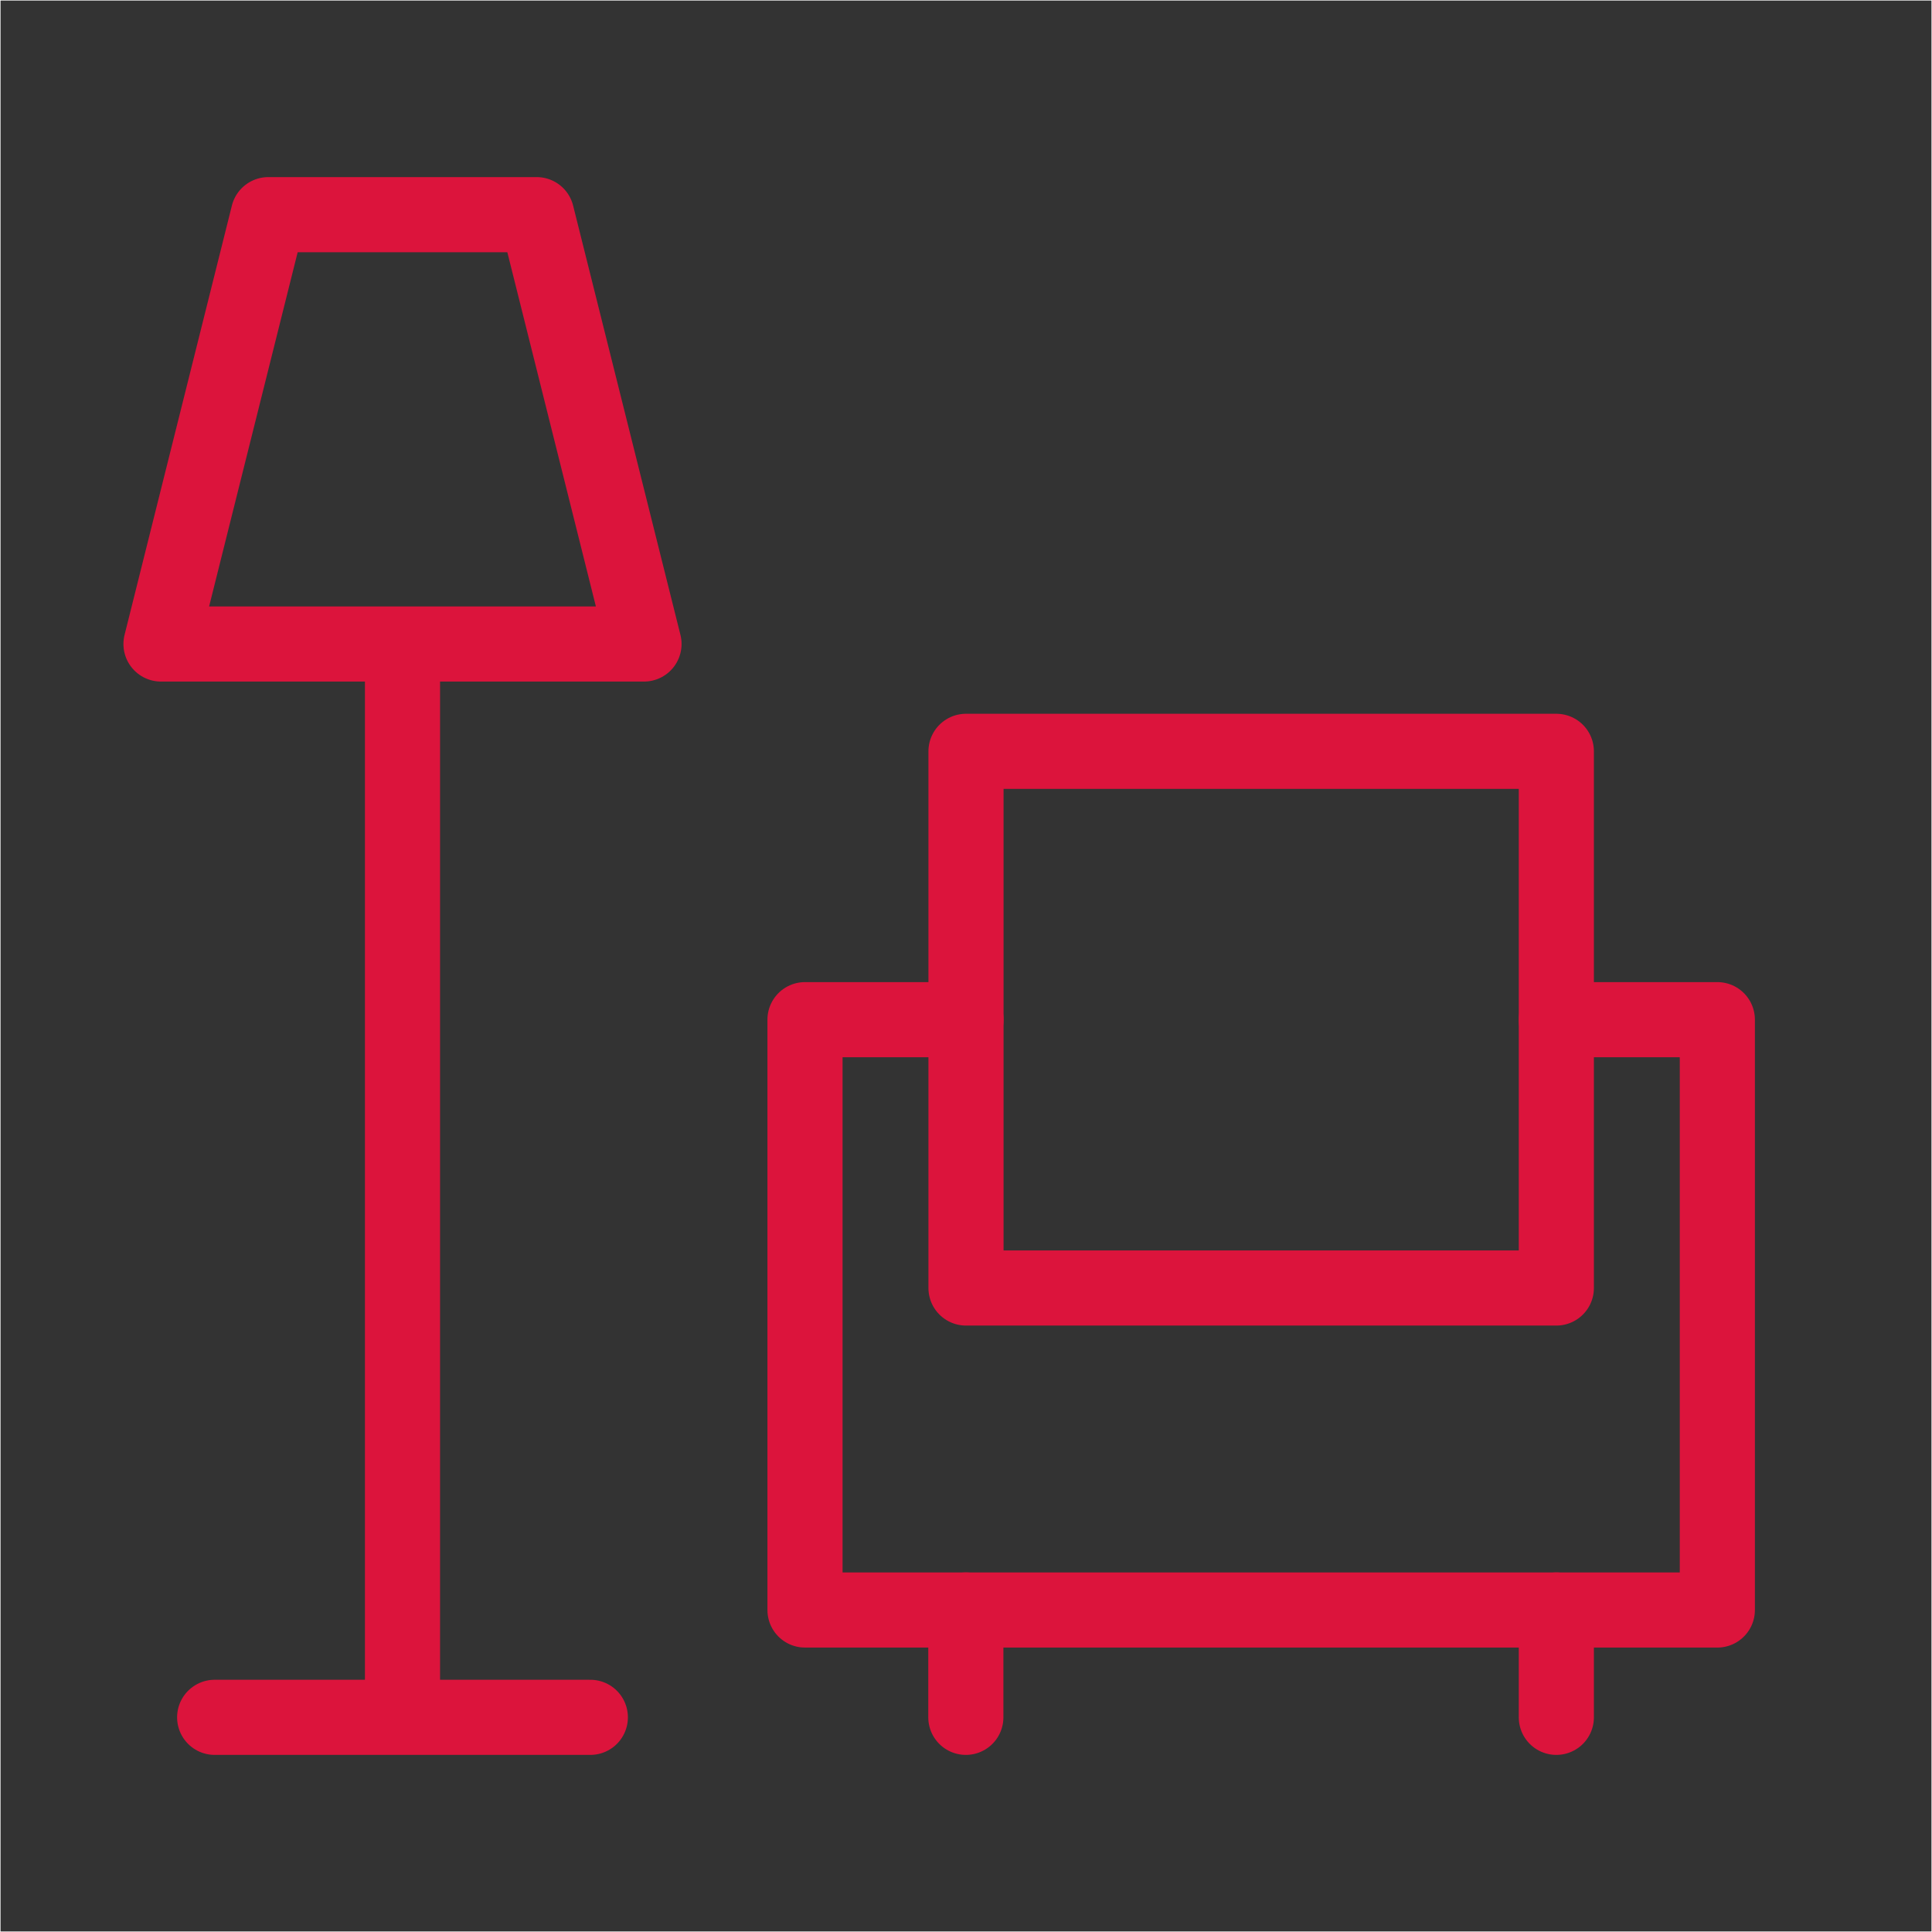 <svg width="36" height="36" xmlns="http://www.w3.org/2000/svg"><rect width="100%" height="100%" fill="#333333" stroke="none"/><g fill="none" fill-rule="evenodd"><path stroke="crimson" stroke-width="1.4" stroke-linecap="round" stroke-linejoin="round" d="M29 19h3v11H15V19h3"/><path stroke="crimson" stroke-width="1.4" stroke-linecap="round" stroke-linejoin="round" d="M18 14h11v10H18zM3 12h9l-2-8H5zM17.997 30v2M7.5 12v20M11 32H4M29 30v2"/><path stroke="#FFF" stroke-width=".01" d="M.005.005h35.99v35.99H.005z"/></g></svg>